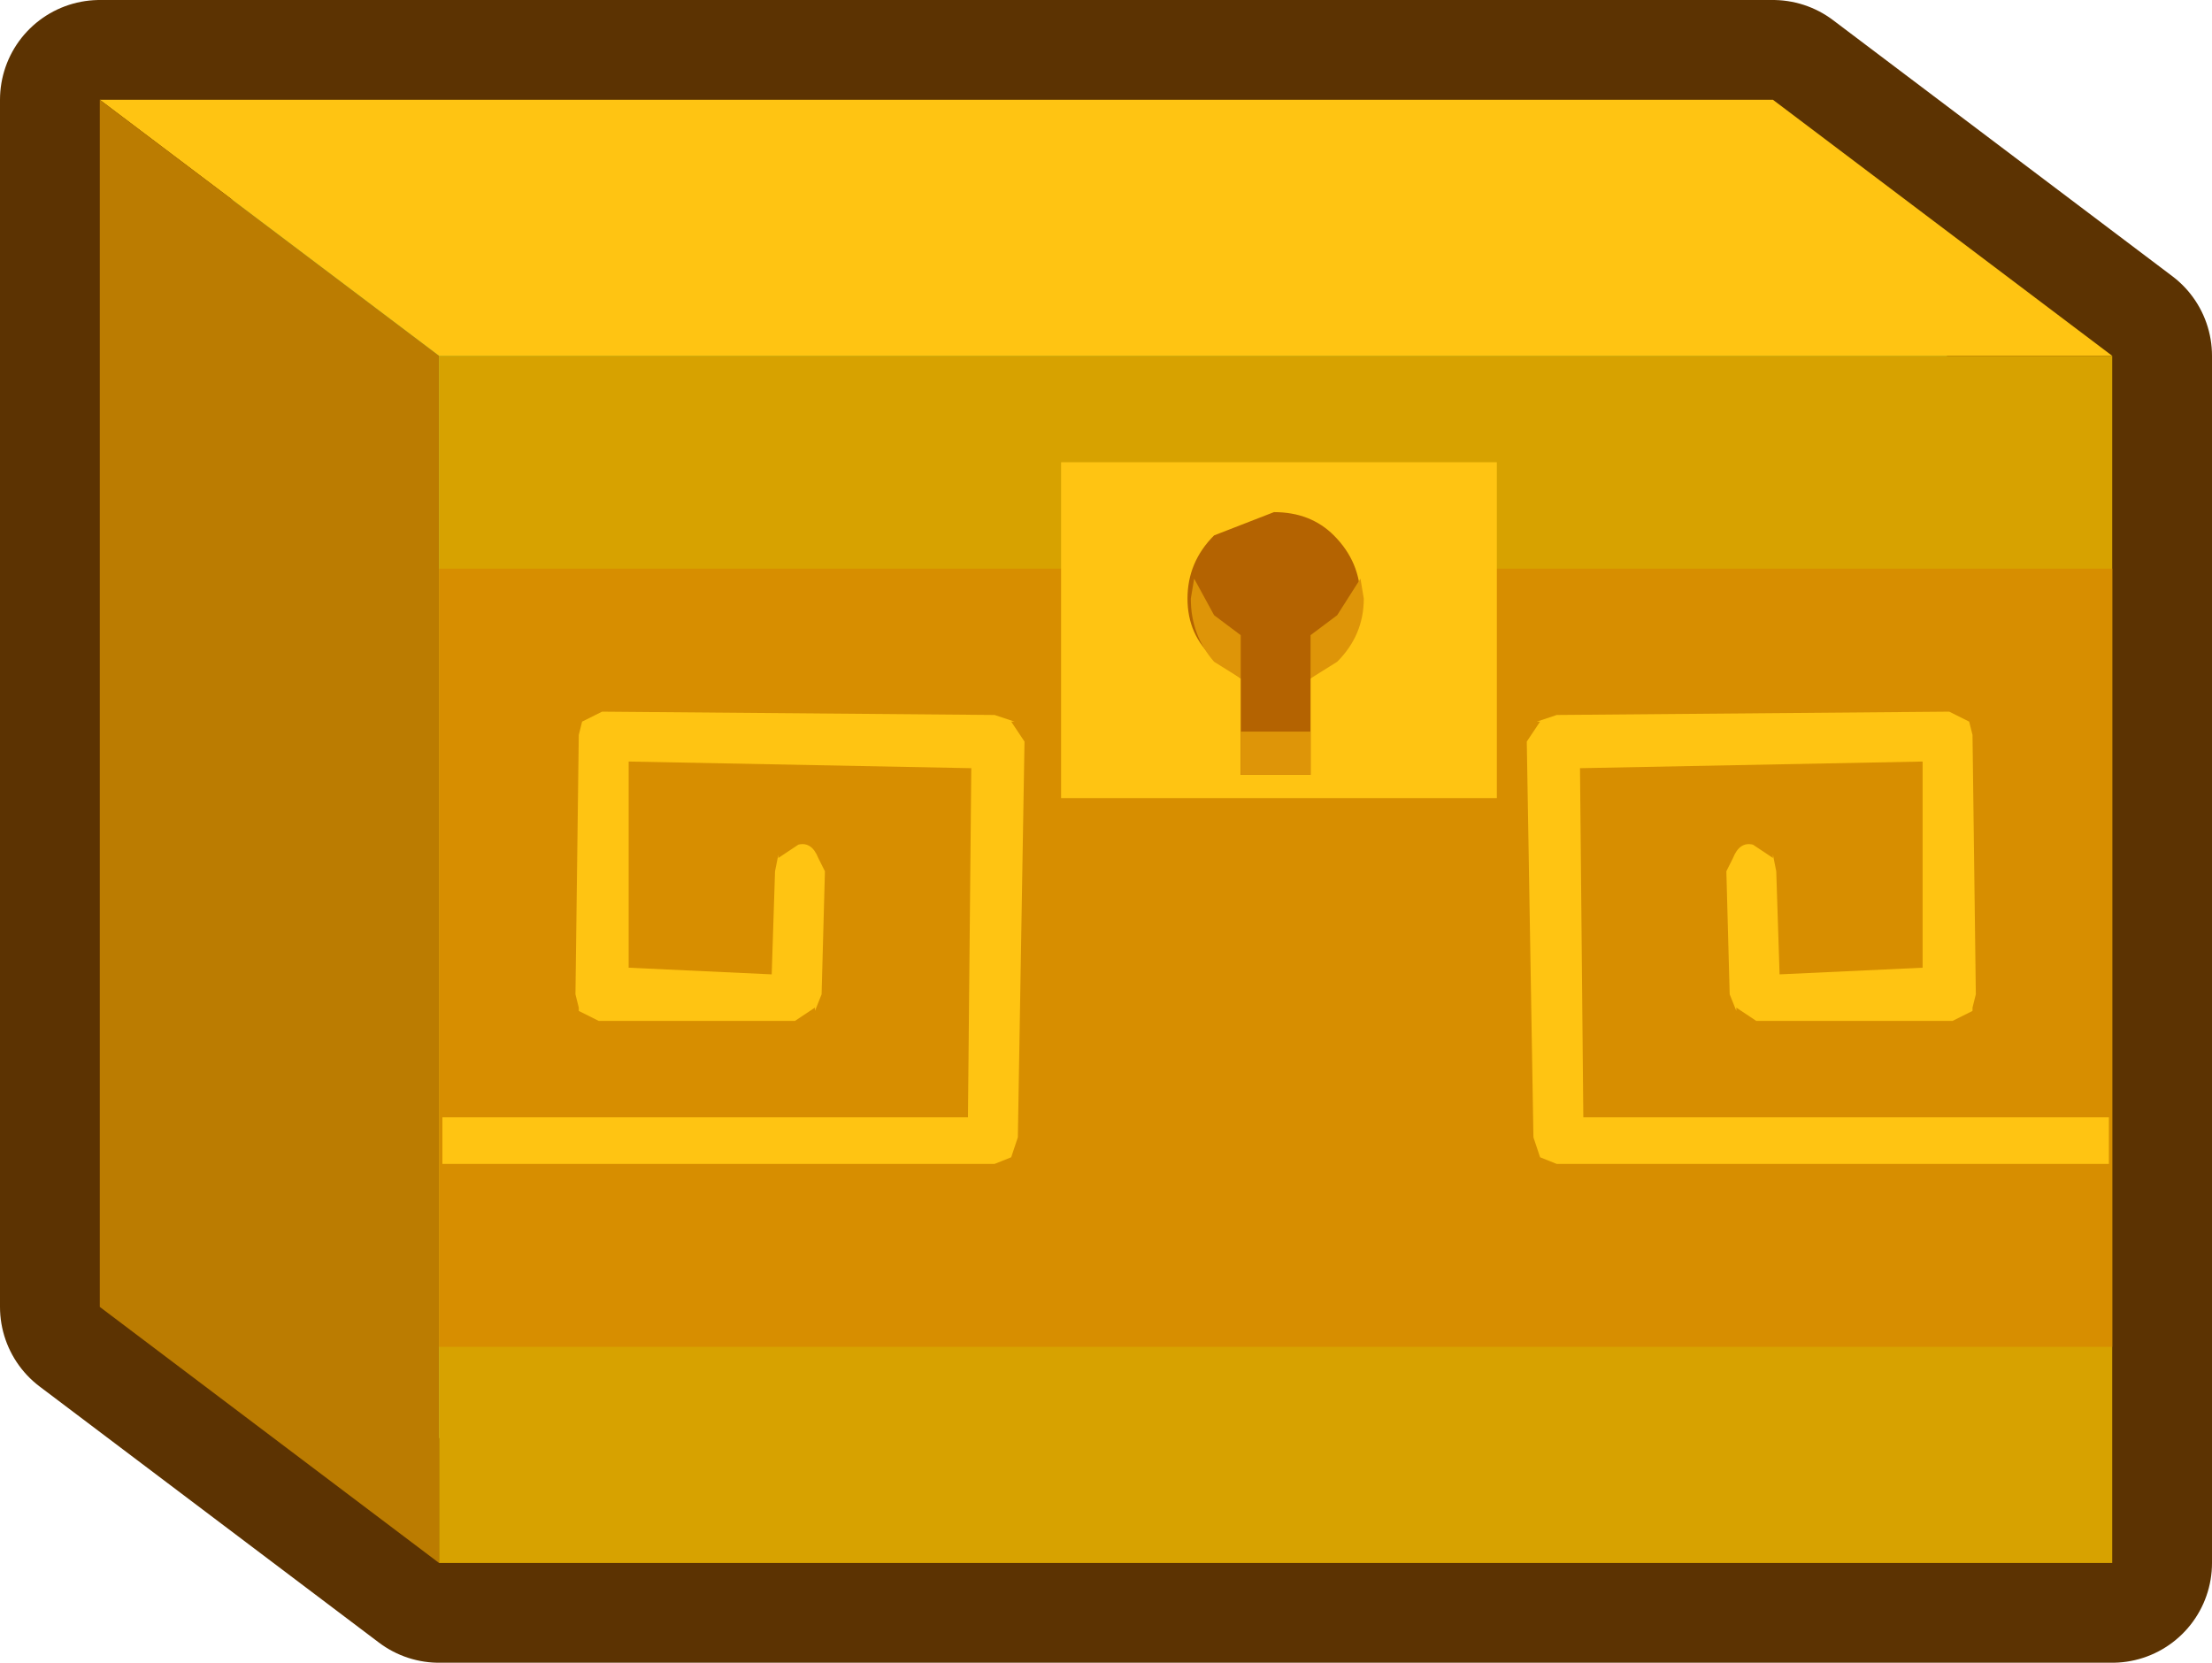 <?xml version="1.0" encoding="UTF-8" standalone="no"?>
<svg xmlns:xlink="http://www.w3.org/1999/xlink" height="25.0px" width="33.25px" xmlns="http://www.w3.org/2000/svg">
  <g transform="matrix(1.0, 0.0, 0.0, 1.0, 19.4, 13.2)">
    <path d="M12.35 -7.85 L12.35 10.3 -12.8 10.3 -17.9 6.45 -17.9 -11.7 7.25 -11.7 12.35 -7.85" fill="#9bd84d" fill-rule="evenodd" stroke="none"/>
    <path d="M12.35 -7.85 L7.25 -11.7 -17.9 -11.7 -17.9 6.45 -12.8 10.3 12.35 10.3 12.35 -7.85 Z" fill="none" stroke="#5c3302" stroke-linecap="round" stroke-linejoin="round" stroke-width="3.0"/>
    <path d="M-12.8 -7.85 L-17.9 -11.7 7.25 -11.7 12.35 -7.85 -12.8 -7.85" fill="#ffc412" fill-rule="evenodd" stroke="none"/>
    <path d="M-12.8 -7.85 L-12.8 10.3 -17.9 6.45 -17.9 -11.7 -12.8 -7.85" fill="#bb7c01" fill-rule="evenodd" stroke="none"/>
    <path d="M-12.8 -7.85 L12.35 -7.85 12.35 10.3 -12.8 10.3 -12.8 -7.85" fill="#d7a200" fill-rule="evenodd" stroke="none"/>
    <path d="M-12.8 -4.65 L12.35 -4.65 12.35 7.05 -12.8 7.05 -12.8 -4.65" fill="#d78e00" fill-rule="evenodd" stroke="none"/>
    <path d="M12.3 4.3 L4.0 4.3 3.75 4.2 3.65 3.9 3.55 -2.05 3.75 -2.35 3.7 -2.35 4.0 -2.45 9.9 -2.5 10.2 -2.35 10.25 -2.15 10.3 1.75 10.25 1.95 10.25 2.0 9.95 2.15 7.0 2.15 6.7 1.95 6.7 2.0 6.6 1.75 6.55 -0.1 6.65 -0.3 Q6.75 -0.55 6.95 -0.5 L7.25 -0.3 7.25 -0.35 7.3 -0.1 7.35 1.45 9.5 1.35 9.5 -1.75 4.35 -1.65 4.4 3.6 12.3 3.6 12.3 4.3 M-12.75 4.3 L-12.75 3.6 -4.85 3.6 -4.8 -1.65 -9.95 -1.75 -9.95 1.35 -7.8 1.45 -7.75 -0.1 -7.7 -0.35 -7.7 -0.3 -7.4 -0.5 Q-7.2 -0.55 -7.1 -0.3 L-7.0 -0.1 -7.05 1.75 -7.15 2.0 -7.15 1.95 -7.45 2.15 -10.4 2.15 -10.7 2.0 -10.7 1.95 -10.75 1.75 -10.7 -2.15 -10.65 -2.35 -10.35 -2.5 -4.45 -2.45 -4.15 -2.35 -4.2 -2.35 -4.0 -2.05 -4.1 3.9 -4.2 4.2 -4.45 4.3 -12.75 4.3" fill="#ffc412" fill-rule="evenodd" stroke="none"/>
    <path d="M-3.45 -6.25 L3.1 -6.25 3.1 -1.2 -3.45 -1.2 -3.45 -6.25" fill="#ffc412" fill-rule="evenodd" stroke="none"/>
    <path d="M1.05 -4.2 Q1.05 -3.65 0.65 -3.3 L0.3 -3.0 0.3 -1.55 -0.75 -1.55 -0.75 -3.0 -1.15 -3.3 Q-1.55 -3.65 -1.55 -4.2 -1.55 -4.75 -1.15 -5.15 L-0.25 -5.5 Q0.3 -5.5 0.65 -5.15 1.05 -4.75 1.05 -4.2" fill="#b46301" fill-rule="evenodd" stroke="none"/>
    <path d="M-0.75 -3.0 L-1.15 -3.25 Q-1.5 -3.65 -1.5 -4.2 L-1.45 -4.5 -1.15 -3.95 -0.75 -3.65 -0.75 -3.0 M0.3 -1.55 L-0.75 -1.55 -0.75 -2.2 0.3 -2.2 0.3 -1.55 M1.1 -4.2 Q1.1 -3.65 0.7 -3.25 L0.3 -3.0 0.3 -3.65 0.7 -3.95 1.05 -4.5 1.1 -4.2" fill="#de9508" fill-rule="evenodd" stroke="none"/>
  </g>
</svg>

